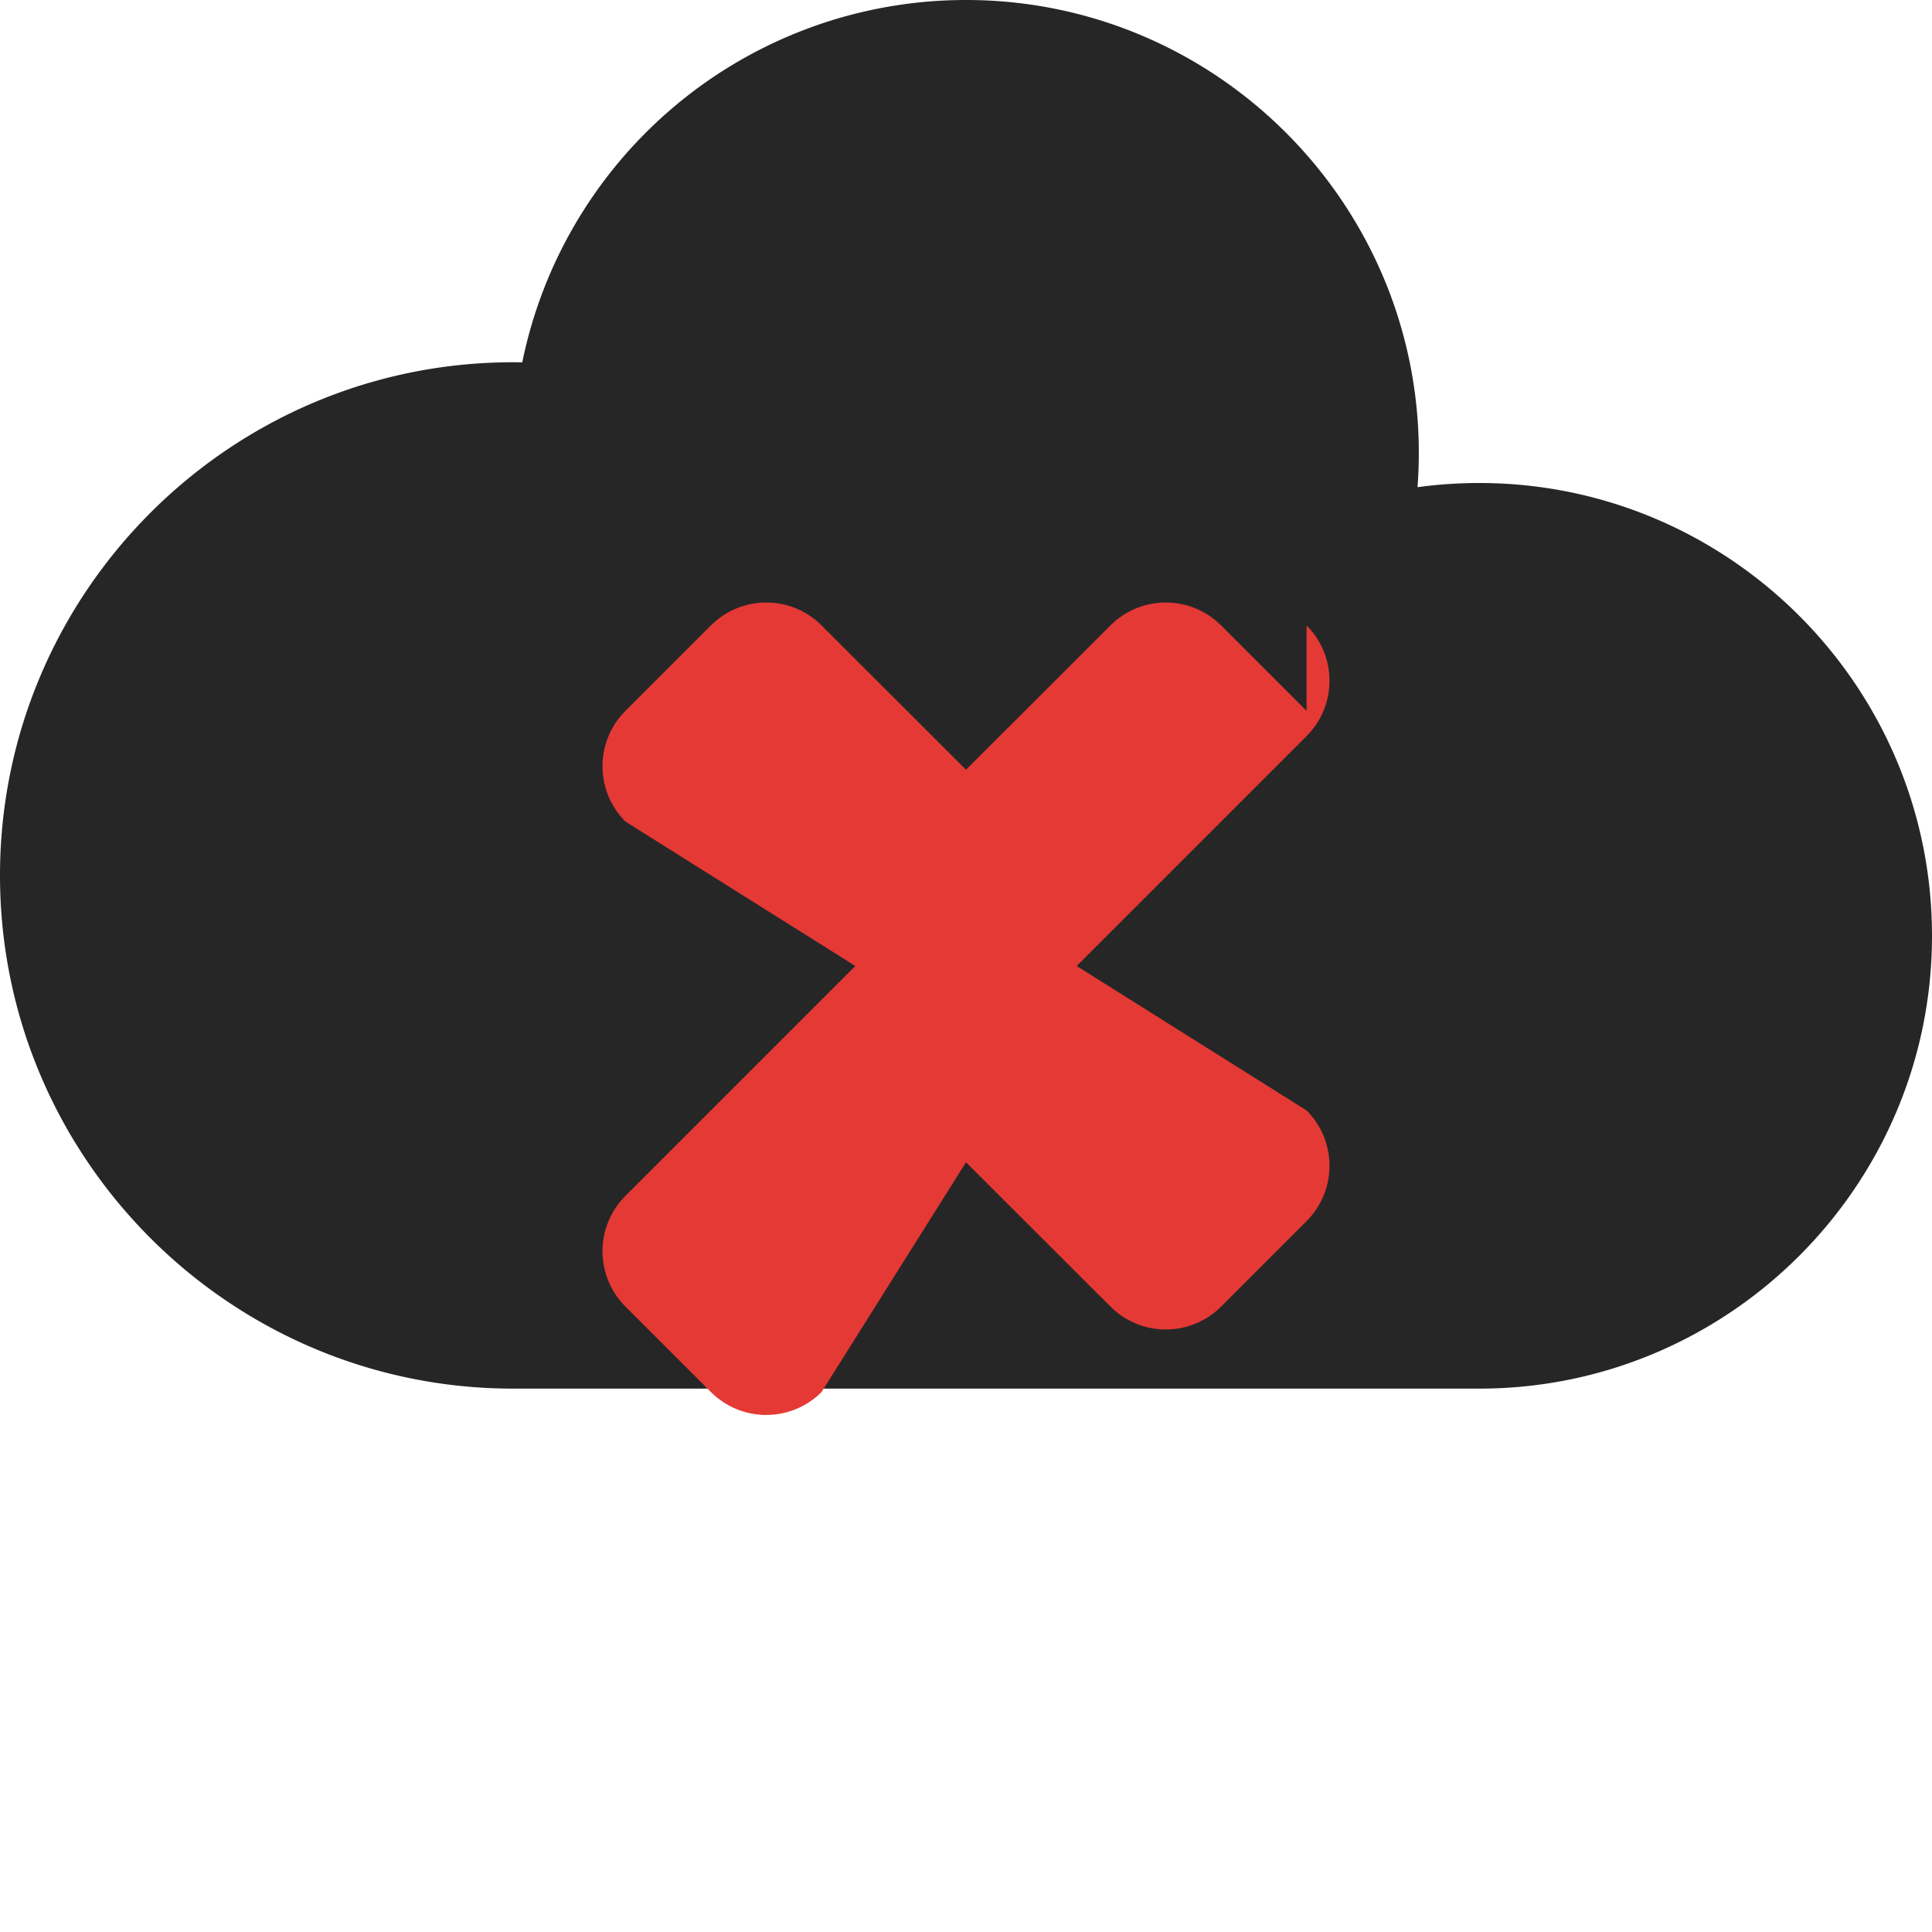 <svg xmlns="http://www.w3.org/2000/svg" version="1.1" width="512" height="512" viewBox="0 0 512 512">
  <g>
    <path fill="#262626" d="M392 128c-5.473 0-10.941.371-16.348 1.11A120.4 120.4 0 0 0 376 120C376 53.832 322.168 0 256 0a119.875 119.875 0 0 0-79.066 29.734c-19.82 17.375-33.325 40.7-38.528 66.29-.804-.016-1.61-.024-2.406-.024C61.008 96 0 157.012 0 232s61.008 136 136 136h256c66.168 0 120-53.832 120-120s-53.832-120-120-120z"/>
    
    <g fill="#e53935">
      <path d="M346.255 188.394L323.606 165.745c-8.098-8.098-21.23-8.098-29.328 0L256 203.99l-38.278-38.245c-8.098-8.098-21.23-8.098-29.328 0l-22.649 22.649c-8.098 8.098-8.098 21.23 0 29.328L226.672 256l-60.927 60.927c-8.098 8.098-8.098 21.23 0 29.328l22.649 22.649c8.098 8.098 21.23 8.098 29.328 0L256 308.01l38.278 38.245c8.098 8.098 21.23 8.098 29.328 0l22.649-22.649c8.098-8.098 8.098-21.23 0-29.328L285.328 256l60.927-60.927c8.098-8.098 8.098-21.23 0-29.328z"/>
    </g>
  </g>
</svg>
